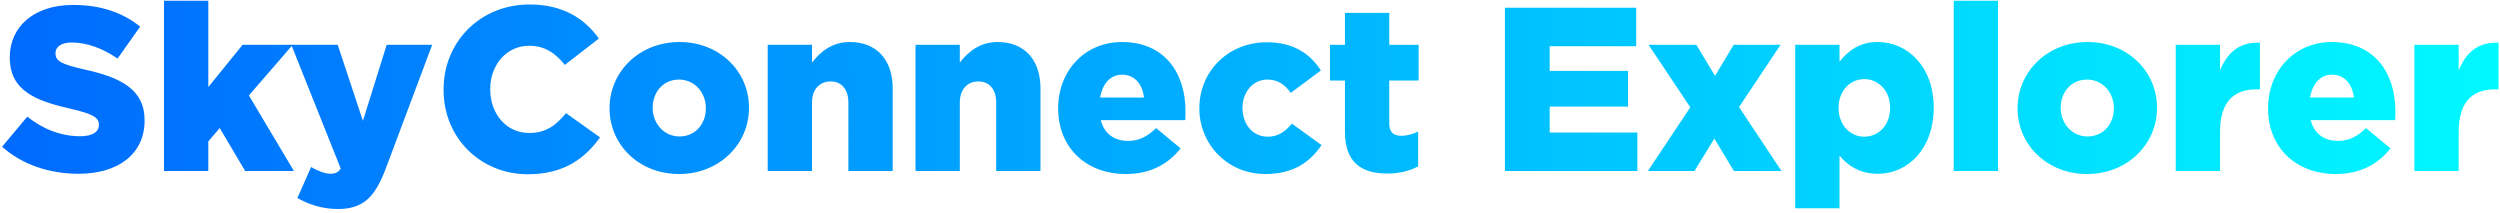 <svg width="541" height="46" viewBox="0 0 541 46" fill="none" xmlns="http://www.w3.org/2000/svg">
<path d="M17.006 37.605C10.748 37.605 4.794 35.638 0.454 31.752L5.904 25.242C9.386 28.018 13.272 29.481 17.359 29.481C19.983 29.481 21.396 28.573 21.396 27.059V26.958C21.396 25.495 20.235 24.687 15.441 23.577C7.923 21.861 2.119 19.742 2.119 12.475V12.374C2.119 5.814 7.317 1.071 15.795 1.071C21.8 1.071 26.493 2.686 30.328 5.764L25.433 12.677C22.203 10.406 18.671 9.195 15.542 9.195C13.171 9.195 12.01 10.204 12.01 11.466V11.567C12.01 13.182 13.221 13.888 18.116 14.998C26.24 16.765 31.287 19.389 31.287 25.999V26.1C31.287 33.316 25.584 37.605 17.006 37.605ZM35.492 37V0.163H45.08V18.834L52.498 9.7H63.347L53.861 20.65L63.6 37H53.053L47.553 27.715L45.08 30.591V37H35.492ZM73.134 45.225C69.753 45.225 66.877 44.267 64.354 42.854L67.331 36.142C68.845 37.05 70.46 37.605 71.519 37.605C72.478 37.605 73.134 37.353 73.74 36.495L63.042 9.7H73.084L78.534 26.151L83.681 9.7H93.521L83.529 36.344C81.158 42.702 78.584 45.225 73.134 45.225ZM114.209 37.706C104.117 37.706 95.992 29.986 95.992 19.439V19.338C95.992 9.044 103.915 0.97 114.613 0.97C121.829 0.97 126.472 3.998 129.6 8.337L122.233 14.04C120.214 11.517 117.893 9.902 114.512 9.902C109.567 9.902 106.085 14.09 106.085 19.237V19.338C106.085 24.637 109.567 28.775 114.512 28.775C118.196 28.775 120.366 27.059 122.485 24.485L129.853 29.733C126.522 34.325 122.031 37.706 114.209 37.706ZM146.944 37.656C138.214 37.656 131.906 31.247 131.906 23.476V23.375C131.906 15.604 138.265 9.094 147.045 9.094C155.775 9.094 162.083 15.503 162.083 23.274V23.375C162.083 31.146 155.725 37.656 146.944 37.656ZM147.045 29.532C150.527 29.532 152.747 26.756 152.747 23.476V23.375C152.747 20.045 150.325 17.219 146.944 17.219C143.462 17.219 141.242 19.994 141.242 23.274V23.375C141.242 26.706 143.664 29.532 147.045 29.532ZM166.133 37V9.7H175.72V13.535C177.487 11.264 180.01 9.094 183.895 9.094C189.698 9.094 193.18 12.93 193.18 19.136V37H183.592V22.215C183.592 19.237 182.028 17.622 179.757 17.622C177.436 17.622 175.72 19.237 175.72 22.215V37H166.133ZM198.115 37V9.7H207.703V13.535C209.469 11.264 211.992 9.094 215.878 9.094C221.681 9.094 225.163 12.93 225.163 19.136V37H215.575V22.215C215.575 19.237 214.011 17.622 211.74 17.622C209.419 17.622 207.703 19.237 207.703 22.215V37H198.115ZM243.621 37.656C235.043 37.656 228.987 31.954 228.987 23.476V23.375C228.987 15.402 234.689 9.094 242.763 9.094C252.2 9.094 256.54 16.008 256.54 24.031C256.54 24.637 256.54 25.343 256.489 25.999H238.222C238.979 28.977 241.149 30.49 244.126 30.49C246.397 30.49 248.213 29.633 250.181 27.715L255.48 32.105C252.856 35.436 249.071 37.656 243.621 37.656ZM238.07 21.104H247.557C247.204 18.077 245.438 16.159 242.814 16.159C240.291 16.159 238.575 18.127 238.07 21.104ZM273.821 37.656C265.596 37.656 259.541 31.197 259.541 23.476V23.375C259.541 15.654 265.546 9.145 274.175 9.145C279.776 9.145 283.51 11.567 285.831 15.251L279.322 20.095C278.01 18.279 276.546 17.219 274.225 17.219C271.147 17.219 268.876 19.944 268.876 23.274V23.375C268.876 26.907 271.096 29.582 274.326 29.582C276.597 29.582 278.06 28.522 279.574 26.756L285.983 31.399C283.46 35.133 279.826 37.656 273.821 37.656ZM300.23 37.555C294.477 37.555 291.046 35.032 291.046 28.522V17.421H287.816V9.7H291.046V2.787H300.634V9.7H306.992V17.421H300.634V26.655C300.634 28.573 301.492 29.38 303.258 29.38C304.519 29.38 305.731 29.027 306.891 28.472V35.991C305.175 36.95 302.905 37.555 300.23 37.555ZM325.664 37V1.676H354.074V10.003H335.352V15.352H352.308V23.072H335.352V28.674H354.326V37H325.664ZM356.597 37L365.781 23.224L356.748 9.7H367.093L371.13 16.411L375.167 9.7H385.31L376.327 23.173L385.511 37H375.217L370.978 29.986L366.689 37H356.597ZM388.482 45.074V9.7H398.07V13.333C399.937 11.062 402.258 9.094 406.346 9.094C412.855 9.094 418.457 14.494 418.457 23.224V23.325C418.457 32.206 412.855 37.605 406.396 37.605C402.258 37.605 399.836 35.738 398.07 33.669V45.074H388.482ZM403.419 29.582C406.548 29.582 409.02 27.059 409.02 23.375V23.274C409.02 19.691 406.548 17.118 403.419 17.118C400.341 17.118 397.868 19.691 397.868 23.274V23.375C397.868 27.009 400.341 29.582 403.419 29.582ZM422.785 37V0.163H432.373V37H422.785ZM451.64 37.656C442.91 37.656 436.602 31.247 436.602 23.476V23.375C436.602 15.604 442.96 9.094 451.741 9.094C460.471 9.094 466.779 15.503 466.779 23.274V23.375C466.779 31.146 460.42 37.656 451.64 37.656ZM451.741 29.532C455.223 29.532 457.443 26.756 457.443 23.476V23.375C457.443 20.045 455.021 17.219 451.64 17.219C448.158 17.219 445.938 19.994 445.938 23.274V23.375C445.938 26.706 448.36 29.532 451.741 29.532ZM470.828 37V9.7H480.416V15.2C481.98 11.466 484.503 9.044 489.045 9.246V19.338H488.238C483.242 19.338 480.416 22.215 480.416 28.522V37H470.828ZM505.444 37.656C496.865 37.656 490.81 31.954 490.81 23.476V23.375C490.81 15.402 496.512 9.094 504.586 9.094C514.022 9.094 518.362 16.008 518.362 24.031C518.362 24.637 518.362 25.343 518.312 25.999H500.044C500.801 28.977 502.971 30.49 505.948 30.49C508.219 30.49 510.036 29.633 512.004 27.715L517.302 32.105C514.678 35.436 510.894 37.656 505.444 37.656ZM499.893 21.104H509.38C509.027 18.077 507.26 16.159 504.636 16.159C502.113 16.159 500.398 18.127 499.893 21.104ZM522.473 37V9.7H532.061V15.2C533.625 11.466 536.149 9.044 540.69 9.246V19.338H539.883C534.887 19.338 532.061 22.215 532.061 28.522V37H522.473Z" fill="url(#paint0_linear_1_29)"/>
<defs>
<linearGradient id="paint0_linear_1_29" x1="0" y1="18" x2="542" y2="18" gradientUnits="userSpaceOnUse">
<stop stop-color="#006AFF"/>
<stop offset="1" stop-color="#00F9FF"/>
</linearGradient>
</defs>
</svg>
